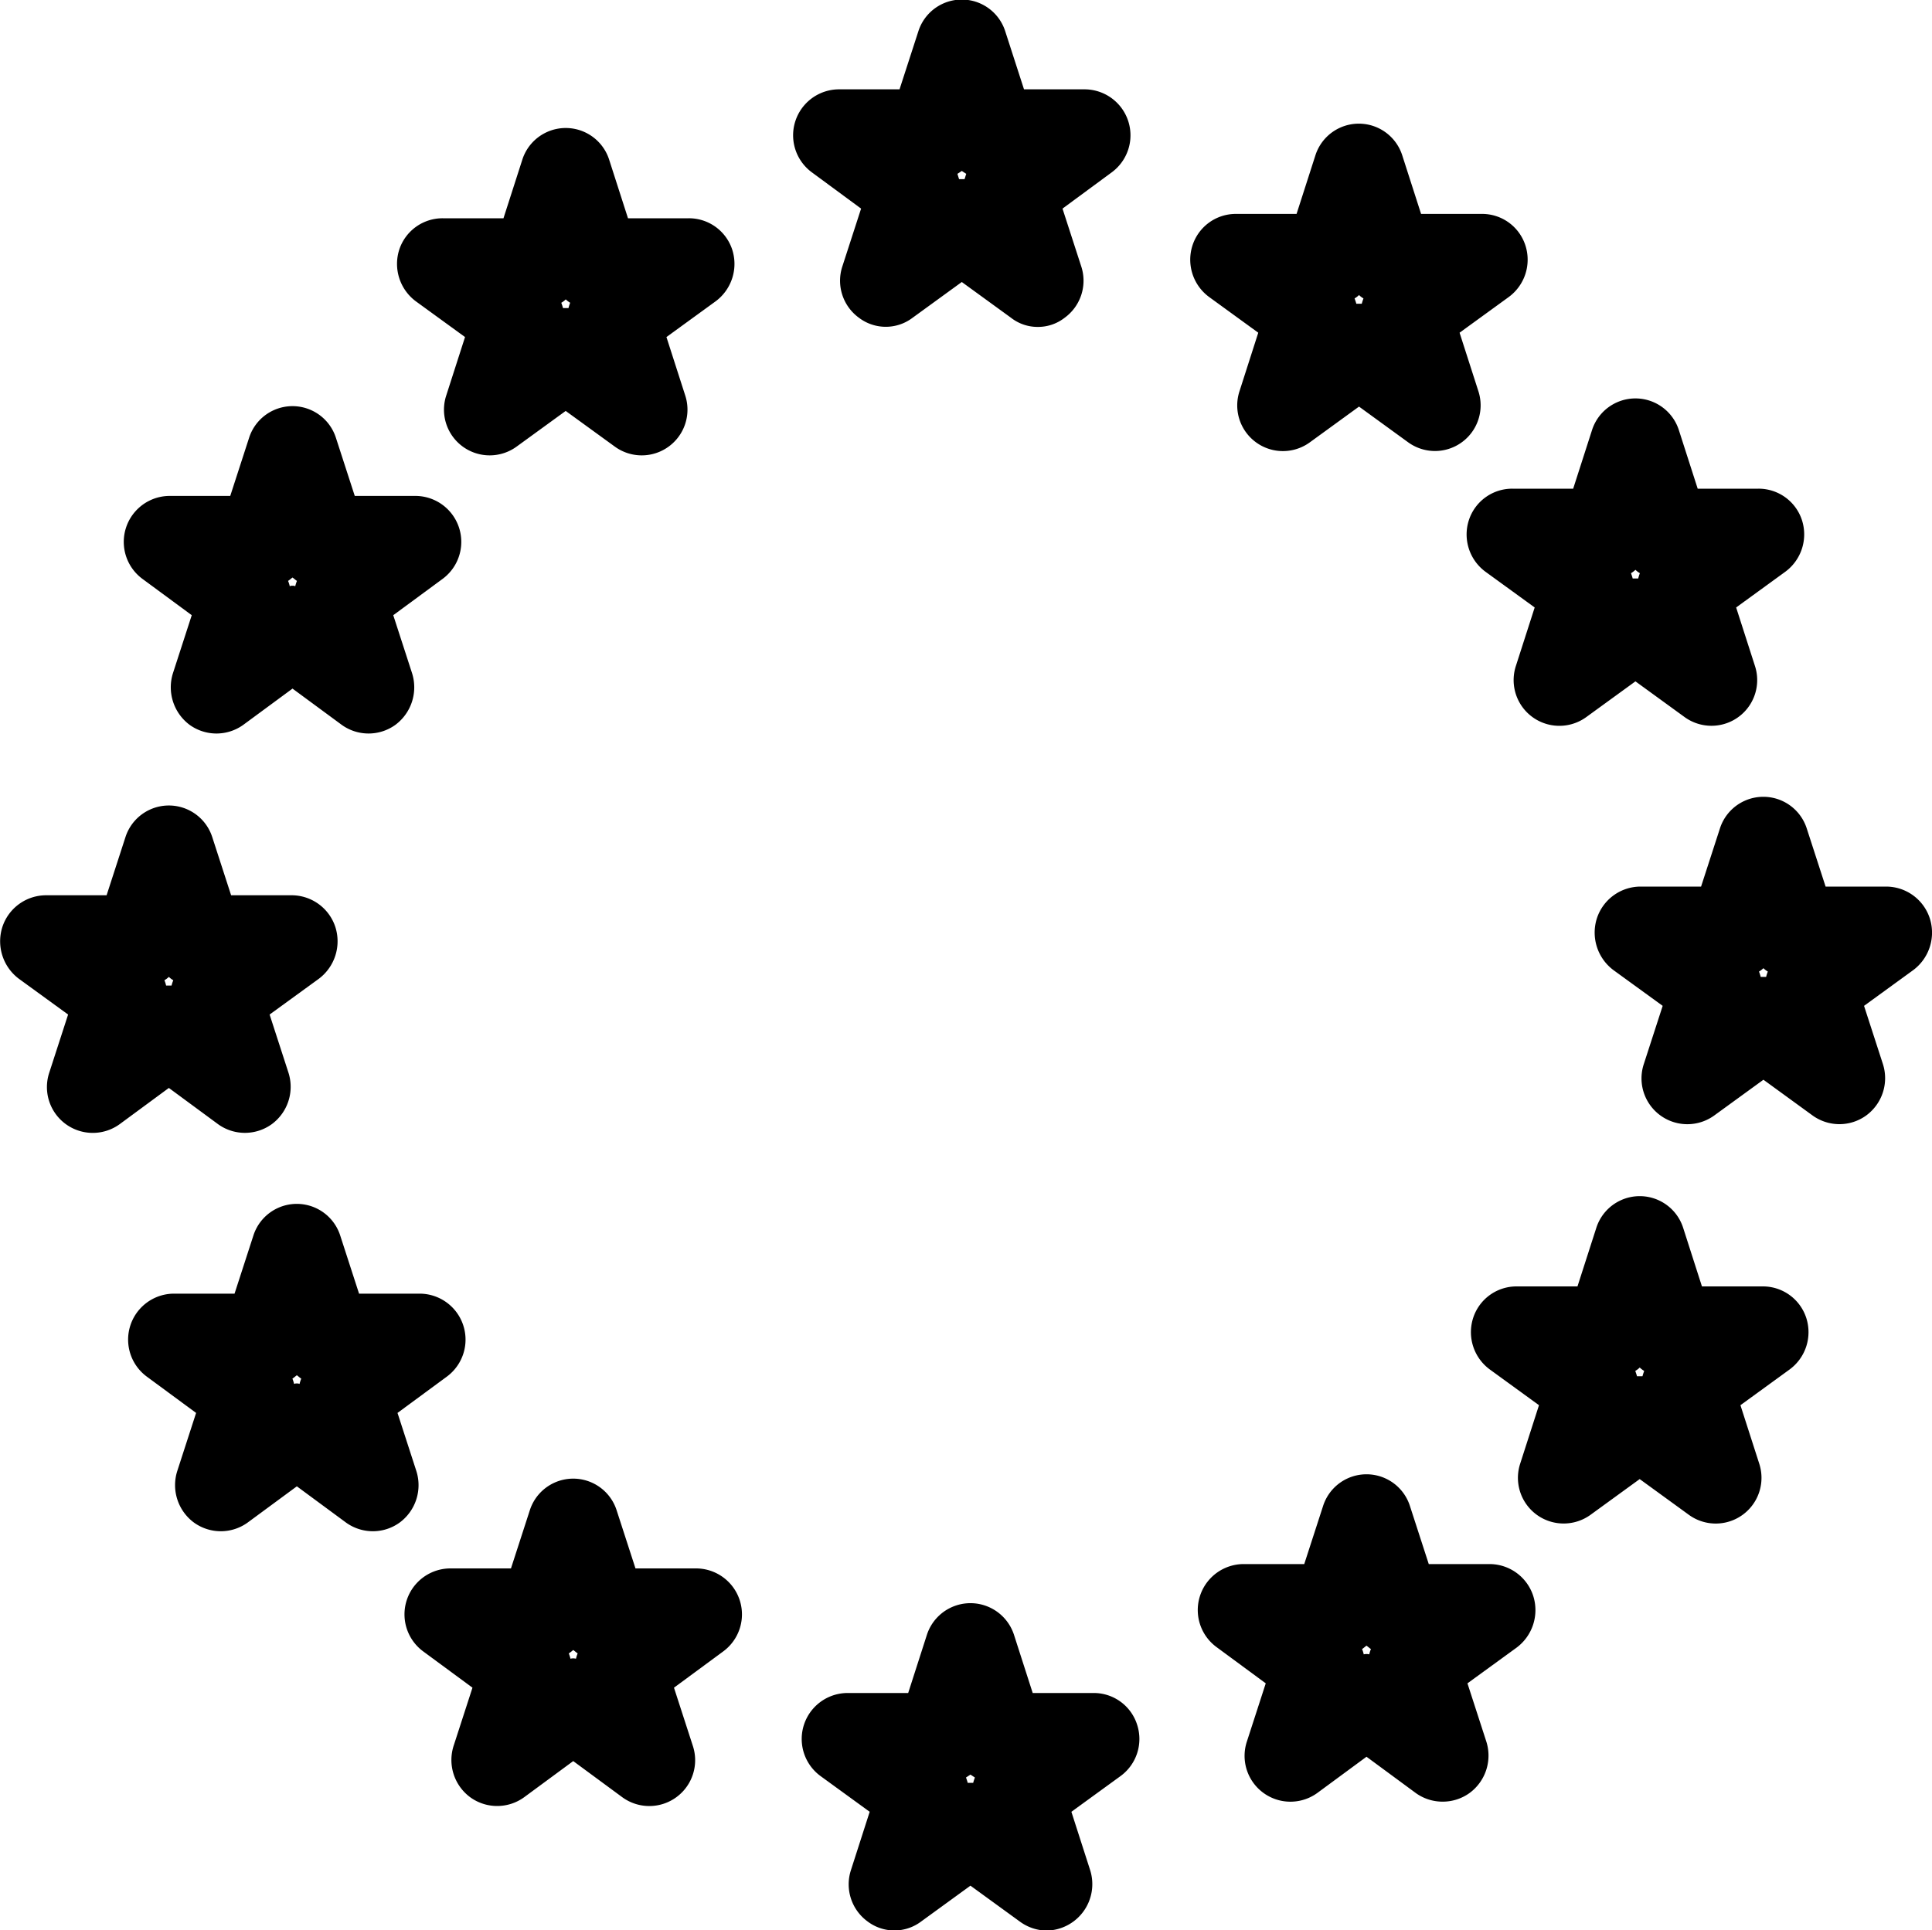 <svg xmlns="http://www.w3.org/2000/svg" width="40" height="39.97" viewBox="0 0 40 39.97">
  <path id="icon" class="cls-1" d="M851.144,3001.27a0.894,0.894,0,0,1-.557-0.19l-1.018-.74-1.018.74a0.918,0.918,0,0,1-1.112,0,0.948,0.948,0,0,1-.344-1.06l0.389-1.2-1.018-.75a0.952,0.952,0,0,1,.556-1.72h1.258l0.389-1.2a0.944,0.944,0,0,1,1.8,0l0.388,1.2h1.259a0.952,0.952,0,0,1,.556,1.72l-1.018.75,0.389,1.2a0.949,0.949,0,0,1-.344,1.06A0.894,0.894,0,0,1,851.144,3001.27Zm-1.575-3.06h0.057c0.01-.03.022-0.07,0.035-0.11l-0.092-.06c-0.029.02-.059,0.04-0.091,0.06,0.013,0.04.025,0.08,0.035,0.11h0.056Zm-9.774,5.72a0.946,0.946,0,0,1-.9-1.24l0.389-1.21-1.018-.74a0.966,0.966,0,0,1-.344-1.07,0.944,0.944,0,0,1,.9-0.65h1.258l0.389-1.21a0.944,0.944,0,0,1,1.8,0l0.389,1.21h1.258a0.943,0.943,0,0,1,.9.65,0.964,0.964,0,0,1-.344,1.07l-1.018.74,0.389,1.21a0.947,0.947,0,0,1-1.456,1.06l-1.019-.74-1.018.74A0.948,0.948,0,0,1,839.8,3003.93Zm1.482-3.16c0.014,0.04.025,0.07,0.035,0.11h0.114a0.753,0.753,0,0,1,.035-0.11,0.521,0.521,0,0,1-.092-0.07A0.457,0.457,0,0,1,841.277,3000.77Zm23.813,8.76a0.948,0.948,0,0,1-.556-0.18l-1.018-.74-1.018.74a0.947,0.947,0,0,1-1.457-1.06l0.389-1.21-1.019-.74a0.959,0.959,0,0,1-.343-1.07,0.943,0.943,0,0,1,.9-0.65h1.259l0.389-1.21a0.944,0.944,0,0,1,1.8,0l0.389,1.21h1.258a0.944,0.944,0,0,1,.9.65,0.961,0.961,0,0,1-.344,1.07l-1.018.74,0.389,1.21A0.946,0.946,0,0,1,865.09,3009.53Zm-1.574-3.05h0.057a0.933,0.933,0,0,1,.035-0.11,0.457,0.457,0,0,1-.092-0.07,0.487,0.487,0,0,1-.092.07c0.014,0.04.025,0.07,0.035,0.11h0.057Zm-4.148-2.64a0.949,0.949,0,0,1-.557-0.18l-1.018-.74-1.018.74a0.946,0.946,0,0,1-1.456-1.06l0.388-1.21-1.018-.74a0.959,0.959,0,0,1-.343-1.07,0.942,0.942,0,0,1,.9-0.65H856.5l0.389-1.21a0.944,0.944,0,0,1,1.8,0l0.389,1.21h1.259a0.941,0.941,0,0,1,.9.65,0.959,0.959,0,0,1-.343,1.07l-1.019.74,0.389,1.21A0.946,0.946,0,0,1,859.368,3003.84Zm-1.575-3.05h0.057c0.01-.04.021-0.07,0.035-0.11a0.487,0.487,0,0,1-.092-0.07,0.457,0.457,0,0,1-.092.07c0.014,0.04.026,0.07,0.036,0.11h0.056Zm-20.506,8.9a0.949,0.949,0,0,1-.557-0.18l-1.018-.75-1.018.75a0.95,0.95,0,0,1-1.113,0,0.971,0.971,0,0,1-.344-1.07l0.389-1.2-1.018-.75a0.952,0.952,0,0,1,.557-1.72h1.258l0.389-1.2a0.944,0.944,0,0,1,1.8,0l0.389,1.2h1.259a0.952,0.952,0,0,1,.557,1.72l-1.019.75,0.389,1.2a0.969,0.969,0,0,1-.344,1.07A0.948,0.948,0,0,1,837.287,3009.69Zm-1.575-3.06a0.115,0.115,0,0,1,.057.01,0.648,0.648,0,0,1,.035-0.11c-0.031-.02-0.062-0.05-0.092-0.07-0.029.02-.06,0.05-0.092,0.07a0.57,0.57,0,0,1,.035.11A0.115,0.115,0,0,1,835.712,3006.63Zm32.028,11.15a0.951,0.951,0,0,1-.557-0.18l-1.017-.74-1.018.74a0.949,0.949,0,0,1-1.457-1.07l0.389-1.2-1.019-.74a0.971,0.971,0,0,1-.344-1.07,0.953,0.953,0,0,1,.9-0.66h1.258l0.389-1.2a0.944,0.944,0,0,1,1.8,0l0.389,1.2h1.258a0.952,0.952,0,0,1,.9.66,0.968,0.968,0,0,1-.344,1.07l-1.018.74,0.389,1.2a0.958,0.958,0,0,1-.344,1.07A0.946,0.946,0,0,1,867.74,3017.78Zm-1.574-3.05h0.056a0.753,0.753,0,0,1,.035-0.11,0.452,0.452,0,0,1-.091-0.07,0.487,0.487,0,0,1-.092.07,0.753,0.753,0,0,1,.035.11h0.057Zm-4.136,11.32a0.946,0.946,0,0,1-.9-1.24l0.389-1.21-1.018-.74a0.959,0.959,0,0,1-.344-1.07,0.943,0.943,0,0,1,.9-0.65h1.259l0.389-1.21a0.944,0.944,0,0,1,1.8,0l0.388,1.21h1.259a0.944,0.944,0,0,1,.9.65,0.959,0.959,0,0,1-.344,1.07l-1.018.74,0.389,1.21a0.947,0.947,0,0,1-1.457,1.06l-1.018-.74-1.018.74A0.949,0.949,0,0,1,862.03,3026.05Zm1.483-3.16c0.013,0.04.025,0.07,0.035,0.11h0.114c0.01-.04.021-0.07,0.035-0.11a0.487,0.487,0,0,1-.092-0.07A0.457,0.457,0,0,1,863.513,3022.89Zm-3.991,8.92a0.948,0.948,0,0,1-.556-0.18l-1.018-.75-1.018.75a0.949,0.949,0,0,1-1.457-1.07l0.389-1.2-1.018-.75a0.952,0.952,0,0,1,.557-1.72h1.258l0.389-1.2a0.944,0.944,0,0,1,1.8,0l0.389,1.2H860.5a0.952,0.952,0,0,1,.9.66,0.969,0.969,0,0,1-.344,1.07l-1.018.74,0.389,1.2a0.961,0.961,0,0,1-.344,1.07A0.949,0.949,0,0,1,859.522,3031.81Zm-1.666-3.16a0.648,0.648,0,0,1,.035.11,0.22,0.22,0,0,1,.114,0,0.57,0.57,0,0,1,.035-0.11c-0.032-.02-0.063-0.05-0.092-0.07C857.918,3028.6,857.888,3028.63,857.856,3028.65Zm-23.13-10.69a0.948,0.948,0,0,1-.556-0.18l-1.018-.75-1.018.75a0.949,0.949,0,0,1-1.457-1.07l0.389-1.2-1.018-.74a0.971,0.971,0,0,1-.344-1.07,0.953,0.953,0,0,1,.9-0.66h1.259l0.389-1.2a0.944,0.944,0,0,1,1.8,0l0.389,1.2H835.7a0.953,0.953,0,0,1,.9.66,0.971,0.971,0,0,1-.344,1.07l-1.018.74,0.389,1.2a0.961,0.961,0,0,1-.344,1.07A0.949,0.949,0,0,1,834.726,3017.96Zm-1.574-3.05h0.056a0.645,0.645,0,0,1,.036-0.11,0.457,0.457,0,0,1-.092-0.07,0.487,0.487,0,0,1-.092.07,0.648,0.648,0,0,1,.035.11h0.057Zm4.224,11.3a0.951,0.951,0,0,1-.557-0.18l-1.017-.75-1.018.75a0.95,0.95,0,0,1-1.113,0,0.964,0.964,0,0,1-.344-1.07l0.389-1.2-1.018-.75a0.952,0.952,0,0,1,.556-1.72h1.258l0.389-1.2a0.944,0.944,0,0,1,1.8,0l0.389,1.2h1.259a0.952,0.952,0,0,1,.556,1.72l-1.019.75,0.389,1.2a0.963,0.963,0,0,1-.344,1.07A0.946,0.946,0,0,1,837.376,3026.21Zm-1.574-3.06a0.11,0.11,0,0,1,.056.01,0.753,0.753,0,0,1,.035-0.11c-0.032-.02-0.062-0.05-0.091-0.07-0.03.02-.06,0.05-0.092,0.07a0.753,0.753,0,0,1,.035.11A0.111,0.111,0,0,1,835.8,3023.15Zm4.147,8.75a0.948,0.948,0,0,1-.556-0.18,0.959,0.959,0,0,1-.344-1.07l0.389-1.2-1.018-.75a0.952,0.952,0,0,1,.556-1.72h1.259l0.389-1.2a0.944,0.944,0,0,1,1.8,0l0.389,1.2h1.259a0.952,0.952,0,0,1,.556,1.72l-1.018.75,0.389,1.2a0.949,0.949,0,0,1-1.457,1.07l-1.018-.75-1.018.75A0.951,0.951,0,0,1,839.949,3031.9Zm1.483-3.16a0.753,0.753,0,0,1,.035.11,0.22,0.22,0,0,1,.114,0,0.648,0.648,0,0,1,.035-0.11c-0.031-.02-0.062-0.05-0.092-0.07C841.5,3028.69,841.464,3028.72,841.432,3028.74Zm9.89,5.74a0.959,0.959,0,0,1-.556-0.19l-1.018-.74-1.018.74a0.92,0.92,0,0,1-1.113,0,0.951,0.951,0,0,1-.344-1.06l0.389-1.21-1.018-.74a0.952,0.952,0,0,1,.556-1.72h1.259l0.389-1.21a0.948,0.948,0,0,1,1.8,0l0.389,1.21H852.3a0.941,0.941,0,0,1,.9.66,0.951,0.951,0,0,1-.344,1.06l-1.018.74,0.389,1.21A0.962,0.962,0,0,1,851.322,3034.48Zm-1.666-3.17c0.014,0.04.025,0.07,0.035,0.11h0.114c0.01-.04.021-0.07,0.035-0.11l-0.092-.06Z" transform="translate(-829.656 -2994.5)"/>
</svg>

